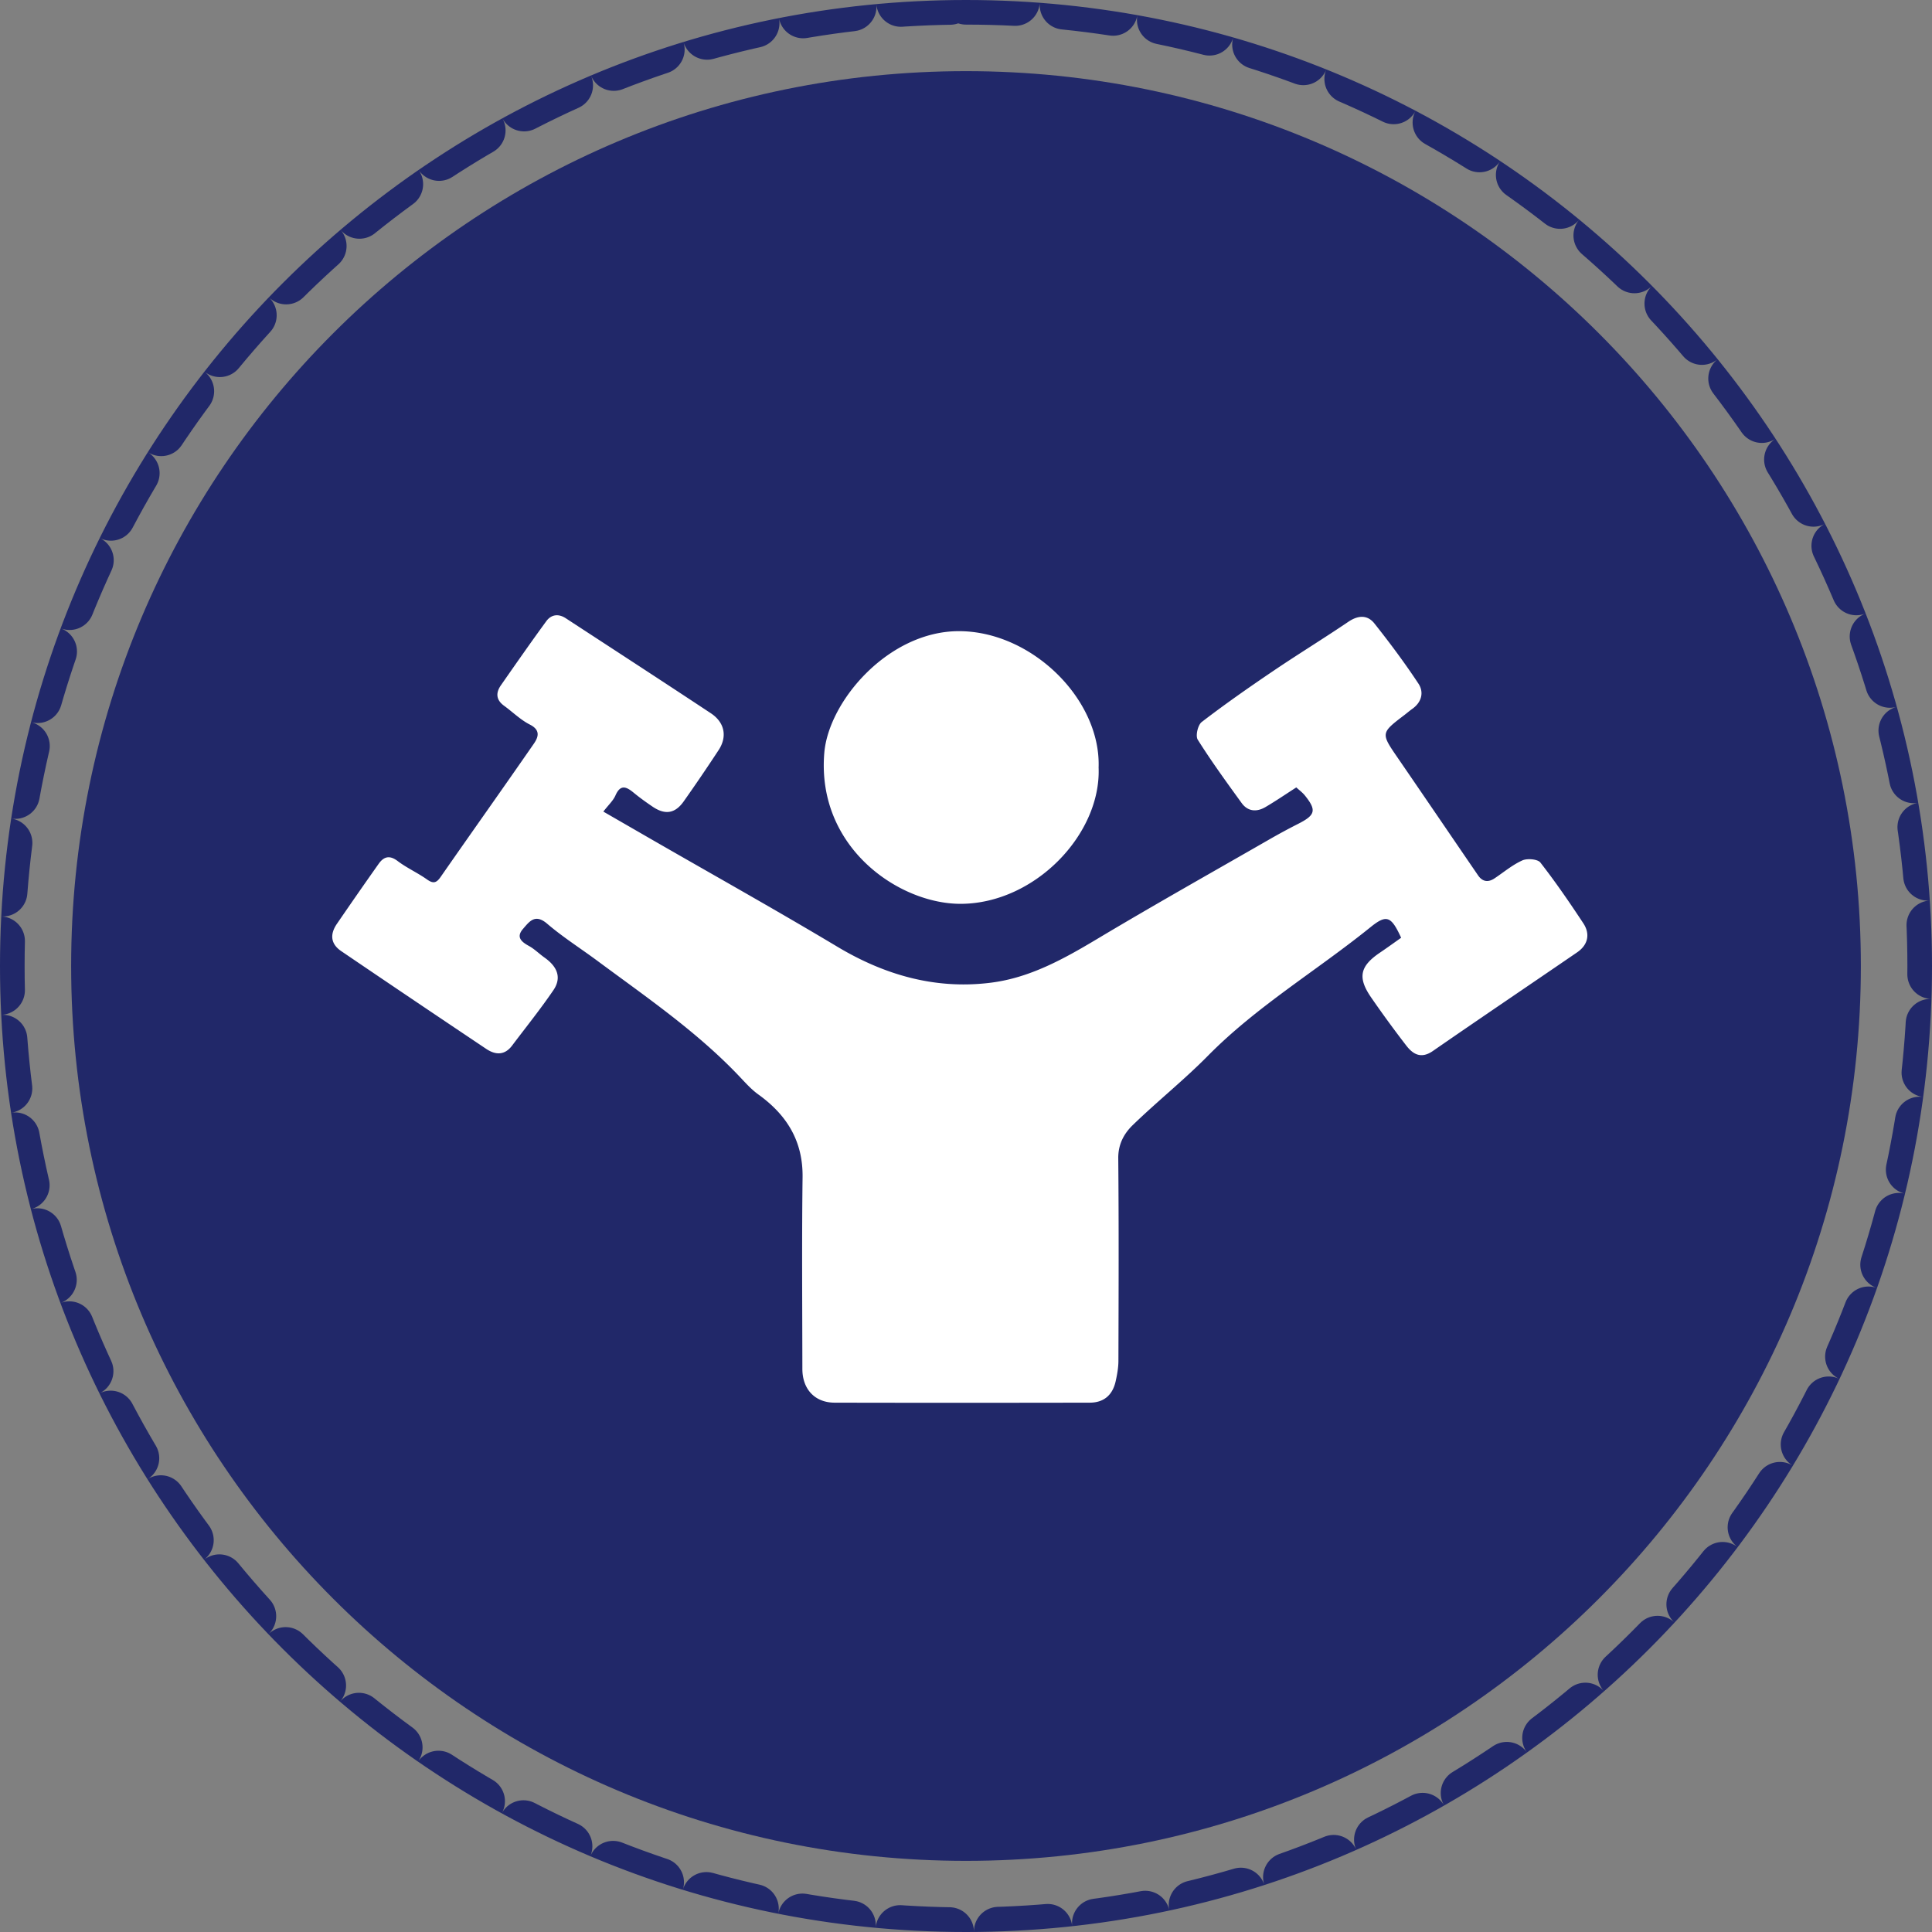<svg xmlns="http://www.w3.org/2000/svg" width="157" height="157" viewBox="0 0 157 157"><rect x="0" y="0" width="157" height="157" fill="#808080" stroke="none"/><defs><clipPath id="801wa"><path fill="#fff" d="M78.5 0C121.854 0 157 35.146 157 78.5S121.854 157 78.5 157 0 121.854 0 78.5 35.146 0 78.5 0z"/></clipPath></defs><g><g><path fill="#212869" d="M78.5 5.781c40.161 0 72.719 32.557 72.719 72.719 0 40.161-32.558 72.719-72.719 72.719-40.162 0-72.719-32.558-72.719-72.719 0-40.162 32.557-72.719 72.719-72.719z"/></g><g><path fill="none" stroke="#212869" stroke-dasharray="4 4" stroke-linecap="round" stroke-miterlimit="50" stroke-width="4" d="M78.5 0C121.854 0 157 35.146 157 78.5S121.854 157 78.5 157 0 121.854 0 78.5 35.146 0 78.5 0z" clip-path="url(&quot;#801wa&quot;)"/></g><g><path fill="#fff" d="M49.03 65.953L53 68.243c5.02 2.89 10.077 5.717 15.045 8.69 3.876 2.32 8.012 3.495 12.507 2.92 3.147-.401 5.897-1.93 8.598-3.545 4.613-2.76 9.304-5.395 13.967-8.075.783-.45 1.579-.882 2.386-1.29 1.389-.705 1.498-1.098.546-2.288-.208-.26-.489-.463-.708-.667-.87.558-1.673 1.109-2.512 1.6-.71.415-1.428.362-1.928-.329-1.227-1.692-2.458-3.385-3.569-5.15-.196-.313.008-1.195.325-1.438 1.876-1.44 3.82-2.799 5.782-4.127 2.022-1.369 4.108-2.646 6.13-4.015.8-.54 1.554-.578 2.123.14 1.253 1.58 2.463 3.201 3.572 4.881.466.706.27 1.513-.504 2.06-.216.153-.415.327-.625.488-1.944 1.48-1.934 1.474-.531 3.516 2.175 3.168 4.335 6.346 6.505 9.517.354.518.812.599 1.338.25.752-.5 1.455-1.1 2.268-1.463.396-.177 1.245-.104 1.462.176 1.238 1.588 2.378 3.253 3.487 4.933.588.892.368 1.768-.5 2.363-3.908 2.676-7.835 5.326-11.729 8.02-.932.645-1.591.283-2.139-.42a91.638 91.638 0 0 1-2.842-3.889c-1.153-1.651-.96-2.577.692-3.692.586-.396 1.159-.812 1.715-1.204-.807-1.748-1.17-1.925-2.484-.864-4.37 3.53-9.247 6.431-13.22 10.457-1.942 1.969-4.124 3.709-6.113 5.637-.708.686-1.181 1.56-1.171 2.68.05 5.493.029 10.987.013 16.48-.002.55-.104 1.108-.224 1.65-.253 1.134-.97 1.739-2.113 1.74-6.908.012-13.815.015-20.722 0-1.606-.003-2.622-1.09-2.624-2.744-.006-5.19-.05-10.38.017-15.57.038-2.928-1.266-5.057-3.593-6.73-.524-.376-.972-.863-1.415-1.335-3.46-3.686-7.627-6.532-11.668-9.528-1.359-1.008-2.801-1.919-4.08-3.015-.985-.844-1.448-.17-1.961.42-.574.66-.153 1.041.474 1.385.46.252.839.64 1.27.945 1.078.76 1.4 1.66.721 2.657-1.051 1.542-2.228 3.003-3.353 4.497-.605.803-1.349.774-2.104.268-3.934-2.636-7.862-5.28-11.778-7.942-.85-.577-.952-1.349-.352-2.223a393.58 393.58 0 0 1 3.386-4.868c.409-.577.87-.742 1.542-.235.744.564 1.621.954 2.385 1.496.502.356.761.305 1.106-.19 2.516-3.617 5.07-7.209 7.577-10.831.37-.535.57-1.11-.32-1.561-.762-.387-1.394-1.02-2.095-1.529-.658-.478-.684-1.05-.257-1.664 1.217-1.745 2.433-3.49 3.688-5.208.399-.545.985-.63 1.579-.242 3.934 2.569 7.874 5.129 11.792 7.722 1.13.748 1.35 1.9.632 2.996a147.465 147.465 0 0 1-2.833 4.163c-.703.997-1.511 1.122-2.53.434-.528-.358-1.05-.732-1.541-1.137-.602-.496-1.075-.694-1.478.225-.187.425-.566.767-.985 1.312zm40.246-3.586c.218 5.415-5.169 11.05-11.183 11.081-5 .026-11.739-4.553-11.11-12.249.345-4.236 5.227-9.91 10.94-9.909 5.93.002 11.543 5.545 11.353 11.077z"/></g></g></svg>